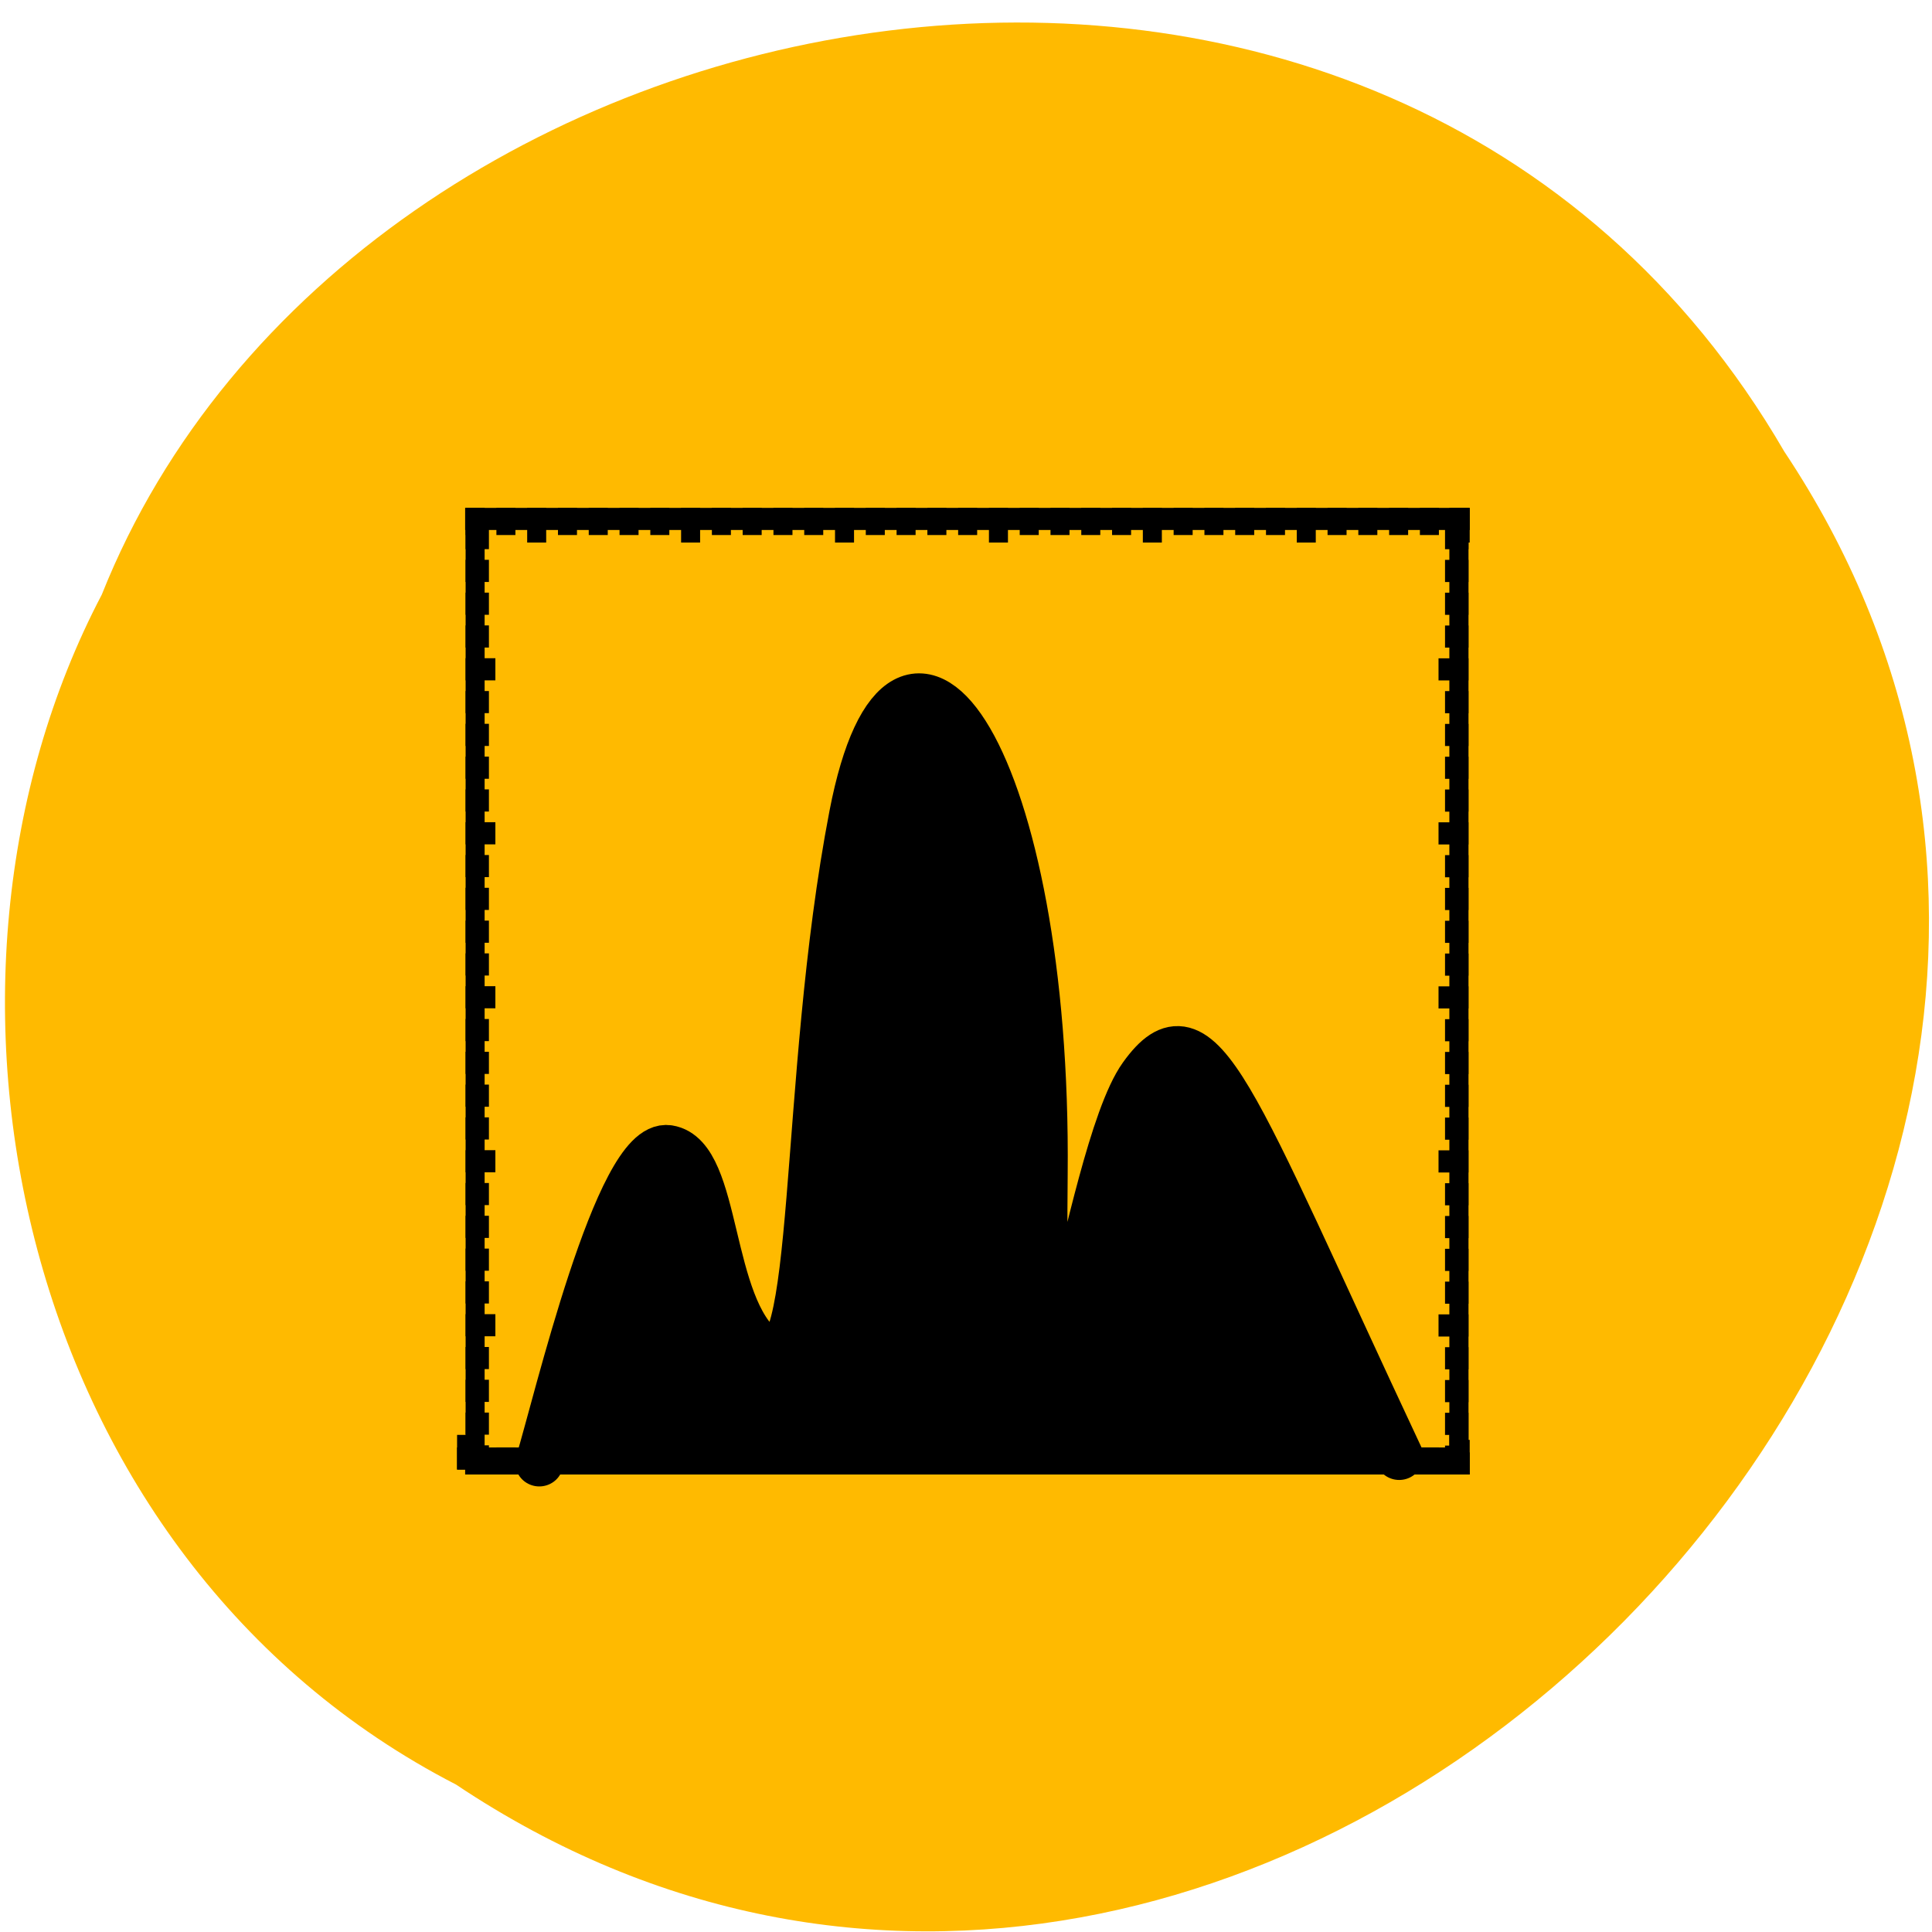 <svg xmlns="http://www.w3.org/2000/svg" viewBox="0 0 256 256" xmlns:xlink="http://www.w3.org/1999/xlink"><defs><clipPath id="0"><path d="m0-1.333h745v632h-745z"/></clipPath></defs><g color="#000"><path d="m -1036.21 1968.79 c 102.23 72.72 251.73 -71.53 188.89 -178.76 -45.994 -91.69 -185.01 -65.25 -224.33 19.19 -30.774 52.1 -20.627 129.19 35.437 159.57 z" transform="matrix(1 0 0.072 0.988 954.87 -1708.71)" fill="#ffba00"/></g><g transform="matrix(-5.629 0 0 5.533 195.95 64.55)" stroke-linejoin="round" stroke-linecap="round" stroke-width="2"><g stroke-miterlimit="4.208"><g stroke="#000" stroke-linejoin="bevel" stroke-linecap="square" stroke-width="8.836" transform="matrix(0.051 0 0 0.06 -3.918 -2.058)"><path d="m 86 422 h 458"/><path d="m 86 422 v -5"/><path d="m 544 422 v -5"/><path d="M 86,422 86,47"/><path d="m 86 368.9 h 5"/><path d="m 86 303.43 h 5"/><path d="m 86 237.96 h 5"/><path d="m 86 172.5 h 5"/><path d="m 86 107.03 h 5"/><path d="m 86 421.28 h 2"/><path d="m 86 408.18 h 2"/><path d="m 86 395.09 h 2"/><path d="m 86 382 h 2"/><path d="m 86 355.81 h 2"/><path d="m 86 342.72 h 2"/><path d="m 86 329.62 h 2"/><path d="m 86 316.53 h 2"/><path d="m 86 290.34 h 2"/><path d="m 86 277.25 h 2"/><path d="m 86 264.15 h 2"/><path d="m 86 251.06 h 2"/><path d="m 86 224.87 h 2"/><path d="m 86 211.78 h 2"/><path d="m 86 198.68 h 2"/><path d="m 86 185.59 h 2"/><path d="m 86 159.4 h 2"/><path d="m 86 146.31 h 2"/><path d="m 86 133.21 h 2"/><path d="m 86 120.12 h 2"/><path d="m 86 93.93 h 2"/><path d="m 86 80.84 h 2"/><path d="m 86 67.744 h 2"/><path d="m 86 54.65 h 2"/></g><g stroke-width="11.779" stroke-miterlimit="4.208"><g clip-path="url(#0)" transform="matrix(0.038 0 0 0.045 -3.918 -2.058)"><g stroke-miterlimit="4.208" transform="scale(1.333 1.333)" stroke="#000" stroke-linejoin="bevel" stroke-linecap="square" stroke-width="8.836"><path d="m 86 47 h 458" id="1"/><path d="m 86 47 v 5" id="2"/><path d="m 157.53 47 v 5" id="3"/><path d="m 229.06 47 v 5" id="4"/><path d="m 300.58 47 v 5" id="5"/><path d="m 372.11 47 v 5" id="6"/><path d="m 443.64 47 v 5" id="7"/><path d="m 515.17 47 v 5" id="8"/><path d="m 100.31 47 v 2" id="9"/><path d="m 114.61 47 v 2" id="A"/><path d="m 128.92 47 v 2" id="B"/><path d="m 143.22 47 v 2" id="C"/><path d="m 171.83 47 v 2" id="D"/><path d="m 186.14 47 v 2" id="E"/><path d="m 200.44 47 v 2" id="F"/><path d="m 214.75 47 v 2" id="G"/><path d="m 243.36 47 v 2" id="H"/><path d="m 257.67 47 v 2" id="I"/><path d="m 271.97 47 v 2" id="J"/><path d="m 286.28 47 v 2" id="K"/><path d="m 314.89 47 v 2" id="L"/><path d="m 329.19 47 v 2" id="M"/><path d="m 343.5 47 v 2" id="N"/><path d="m 357.81 47 v 2" id="O"/><path d="m 386.42 47 v 2" id="P"/><path d="m 400.72 47 v 2" id="Q"/><path d="m 415.03 47 v 2" id="R"/><path d="m 429.33 47 v 2" id="S"/><path d="m 457.94 47 v 2" id="T"/><path d="m 472.25 47 v 2" id="U"/><path d="m 486.56 47 v 2" id="V"/><path d="m 500.86 47 v 2" id="W"/><path d="m 529.47 47 v 2" id="X"/><path d="m 543.78 47 v 2" id="Y"/></g></g><g clip-path="url(#0)" transform="matrix(0.038 0 0 0.045 -3.929 -2.058)"><g stroke-miterlimit="4.208" transform="scale(1.333 1.333)" stroke="#000" stroke-linejoin="bevel" stroke-linecap="square" stroke-width="8.836"><path d="m 544 422 v -375"/><path d="m 544 368.9 h -5"/><path d="m 544 303.43 h -5"/><path d="m 544 237.96 h -5"/><path d="m 544 172.5 h -5"/><path d="m 544 107.03 h -5"/><path d="m 544 421.28 h -2"/><path d="m 544 408.18 h -2"/><path d="m 544 395.09 h -2"/><path d="m 544 382 h -2"/><path d="m 544 355.81 h -2"/><path d="m 544 342.72 h -2"/><path d="m 544 329.62 h -2"/><path d="m 544 316.53 h -2"/><path d="m 544 290.34 h -2"/><path d="m 544 277.25 h -2"/><path d="m 544 264.15 h -2"/><path d="m 544 251.06 h -2"/><path d="m 544 224.87 h -2"/><path d="m 544 211.78 h -2"/><path d="m 544 198.68 h -2"/><path d="m 544 185.59 h -2"/><path d="m 544 159.4 h -2"/><path d="m 544 146.31 h -2"/><path d="m 544 133.21 h -2"/><path d="m 544 120.12 h -2"/><path d="m 544 93.93 h -2"/><path d="m 544 80.84 h -2"/><path d="m 544 67.744 h -2"/><path d="m 544 54.65 h -2"/></g></g><g clip-path="url(#0)" transform="matrix(0.038 0 0 -0.045 -3.918 26.2)"><g stroke-miterlimit="4.208" transform="scale(1.333 1.333)" stroke="#000" stroke-linejoin="bevel" stroke-linecap="square" stroke-width="8.836"><use xlink:href="#1"/><use xlink:href="#2"/><use xlink:href="#3"/><use xlink:href="#4"/><use xlink:href="#5"/><use xlink:href="#6"/><use xlink:href="#7"/><use xlink:href="#8"/><use xlink:href="#9"/><use xlink:href="#A"/><use xlink:href="#B"/><use xlink:href="#C"/><use xlink:href="#D"/><use xlink:href="#E"/><use xlink:href="#F"/><use xlink:href="#G"/><use xlink:href="#H"/><use xlink:href="#I"/><use xlink:href="#J"/><use xlink:href="#K"/><use xlink:href="#L"/><use xlink:href="#M"/><use xlink:href="#N"/><use xlink:href="#O"/><use xlink:href="#P"/><use xlink:href="#Q"/><use xlink:href="#R"/><use xlink:href="#S"/><use xlink:href="#T"/><use xlink:href="#U"/><use xlink:href="#V"/><use xlink:href="#W"/><use xlink:href="#X"/><use xlink:href="#Y"/></g></g></g></g><path d="m 1.874 23.21 c 3.999 -8.672 4.679 -11.04 6.04 -9.107 1.359 1.928 2.427 12.249 2.33 2.363 -0.097 -9.886 3.272 -15.01 4.485 -8.607 1.213 6.404 0.761 13.818 2.104 12.793 1.342 -1.025 1.08 -4.621 2.245 -4.808 1.165 -0.187 2.616 6.123 3.038 7.521" stroke="#000" stroke-linejoin="miter" stroke-linecap="butt" stroke-width="1.132"/></g></svg>